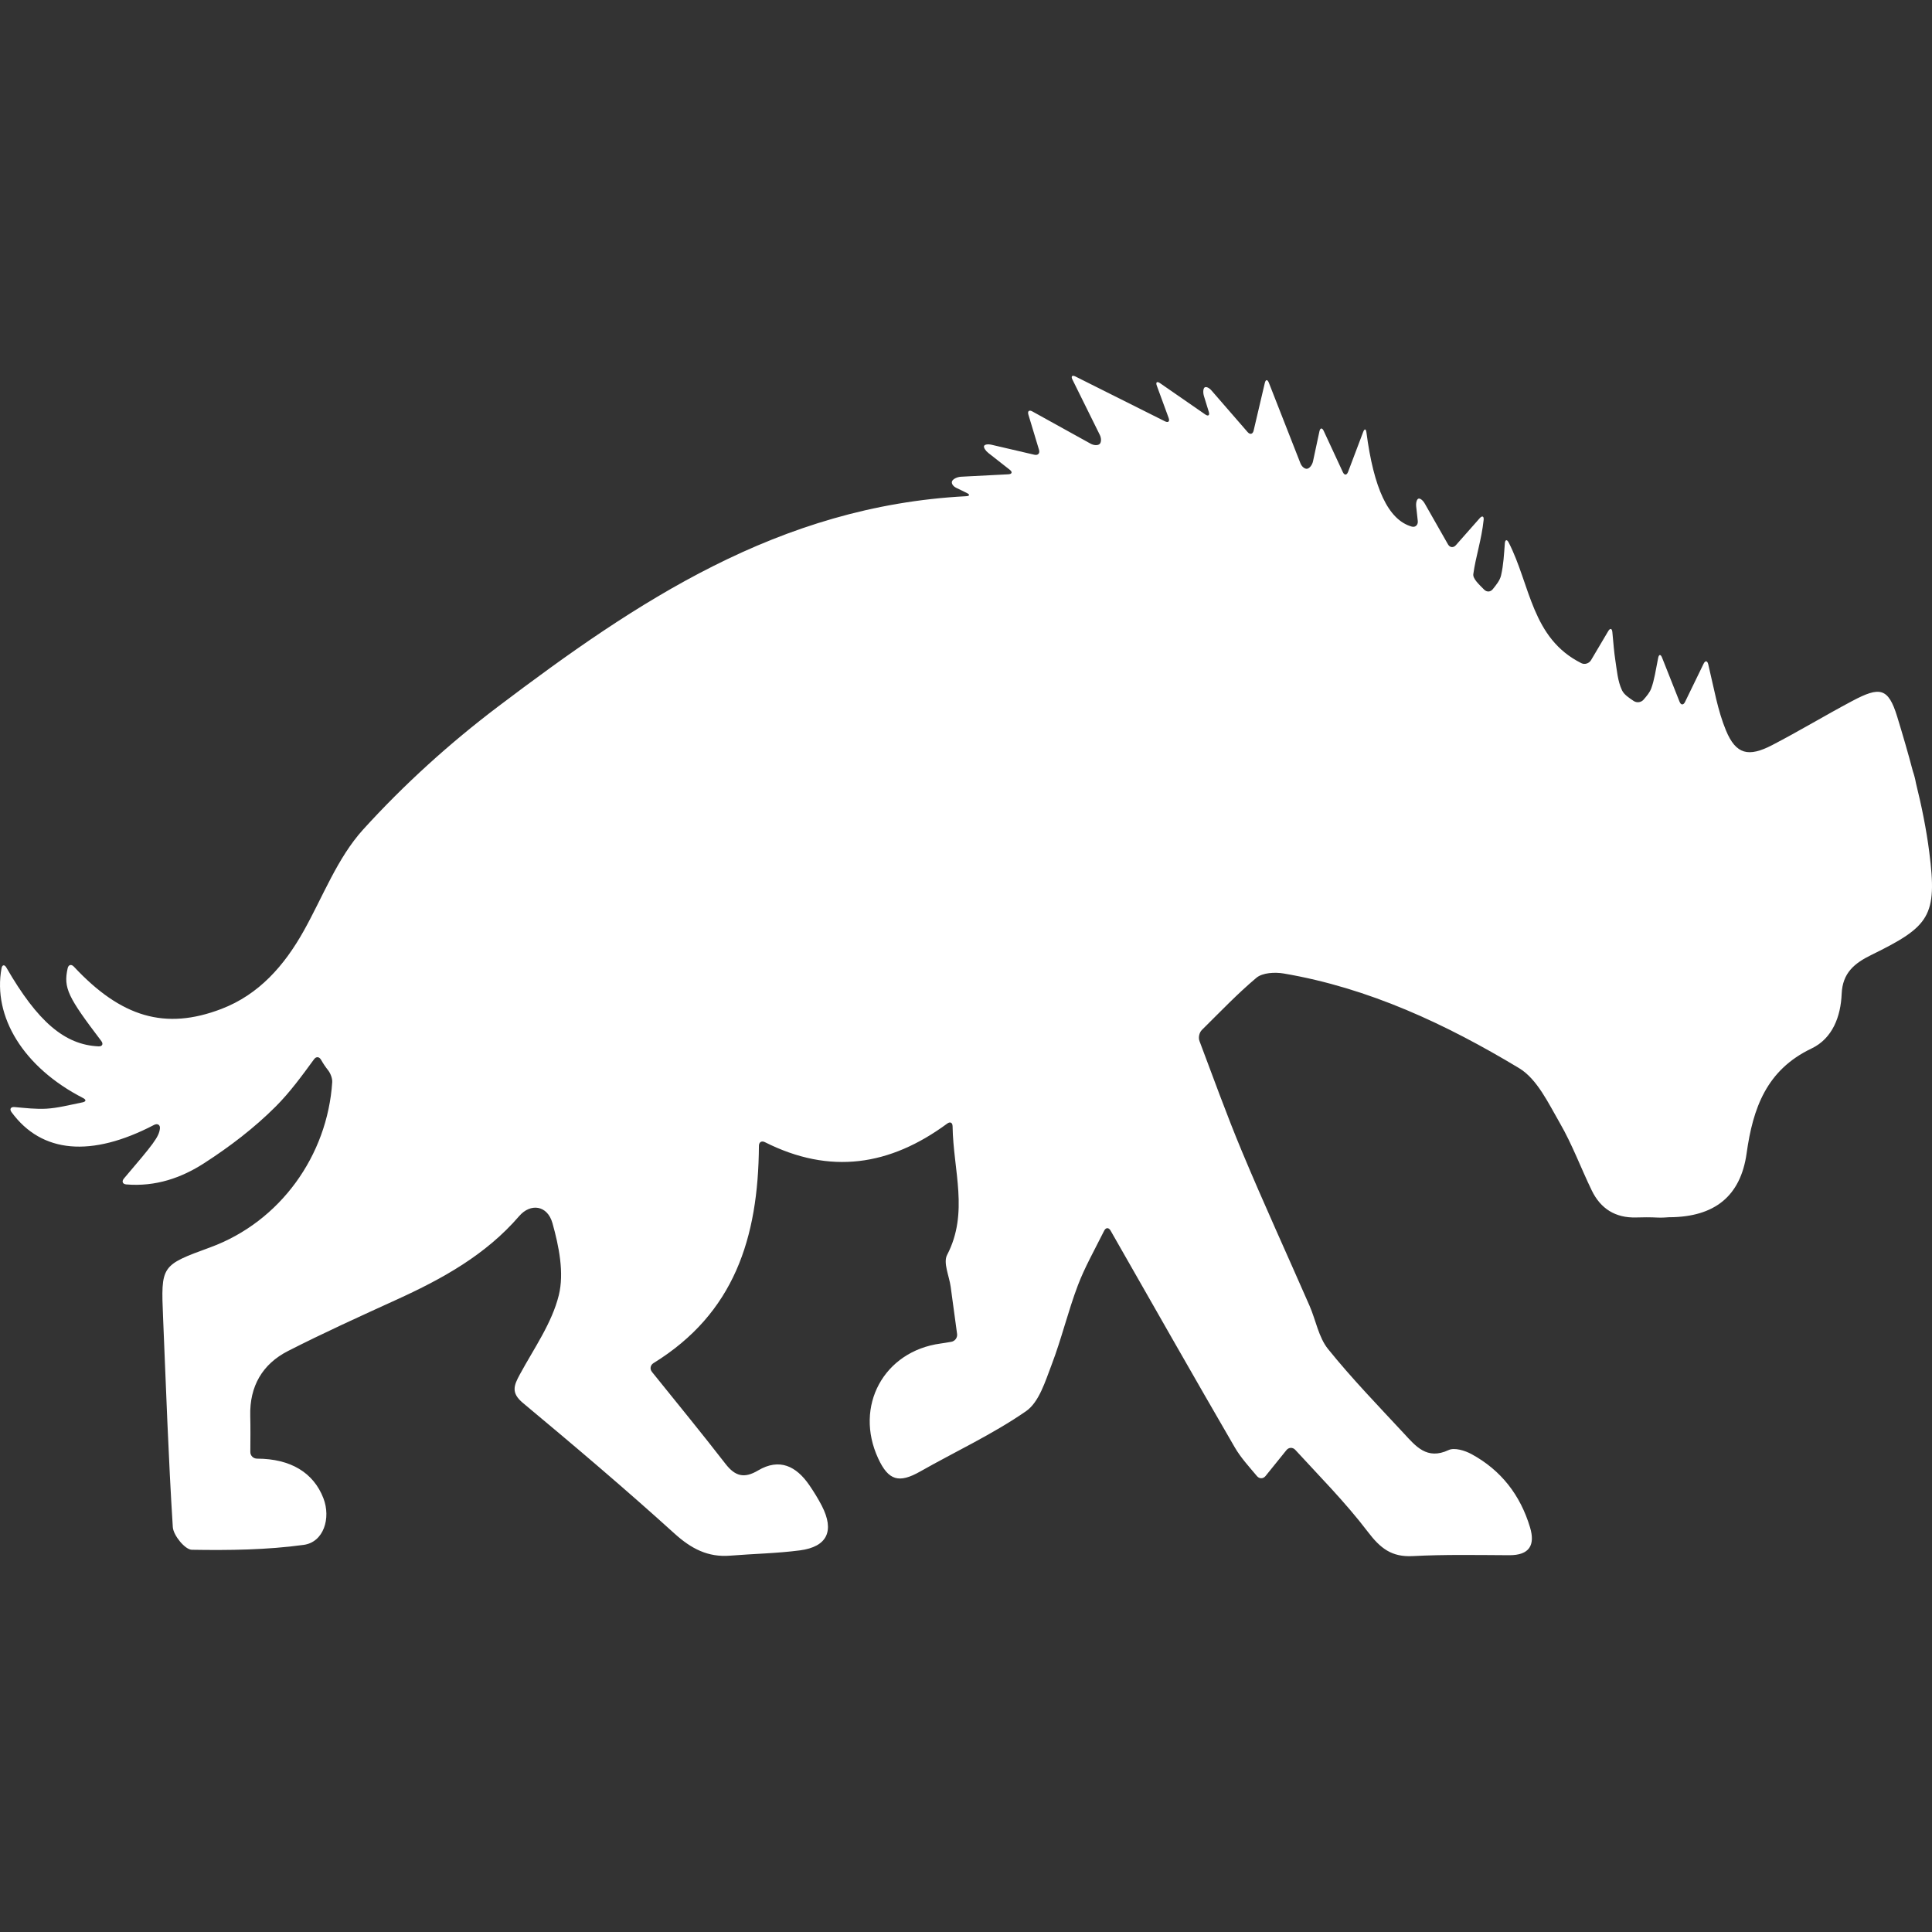 <?xml version="1.0" encoding="UTF-8" standalone="no"?>
<!-- Uploaded to: SVG Repo, www.svgrepo.com, Generator: SVG Repo Mixer Tools -->

<svg
   fill="#000000"
   version="1.1"
   id="Capa_1"
   width="800px"
   height="800px"
   viewBox="0 0 579.529 579.529"
   xml:space="preserve"
   sodipodi:docname="hyena-shape-svgrepo-com.svg"
   inkscape:version="1.2.2 (b0a8486541, 2022-12-01)"
   xmlns:inkscape="http://www.inkscape.org/namespaces/inkscape"
   xmlns:sodipodi="http://sodipodi.sourceforge.net/DTD/sodipodi-0.dtd"
   xmlns="http://www.w3.org/2000/svg"
   xmlns:svg="http://www.w3.org/2000/svg"><rect x="0" y="0" width="579.529" height="579.529" fill="#333333" stroke="none"/><defs
   id="defs11" /><sodipodi:namedview
   id="namedview9"
   pagecolor="#ffffff"
   bordercolor="#000000"
   borderopacity="0.25"
   inkscape:showpageshadow="2"
   inkscape:pageopacity="0.0"
   inkscape:pagecheckerboard="0"
   inkscape:deskcolor="#d1d1d1"
   showgrid="false"
   inkscape:zoom="1.28375"
   inkscape:cx="400"
   inkscape:cy="400"
   inkscape:window-width="2560"
   inkscape:window-height="1356"
   inkscape:window-x="0"
   inkscape:window-y="0"
   inkscape:window-maximized="1"
   inkscape:current-layer="Capa_1" />
<g
   id="g6"
   style="fill:#ffffff">
	<g
   id="g4"
   style="fill:#ffffff">
		<path
   d="M24.917,329.369c1.003,0.514,0.934,1.068-0.171,1.297c-4.215,0.861-7.471,1.697-10.763,1.897    c-3.154,0.191-6.344-0.2-9.645-0.485c-1.122-0.098-1.55,0.616-0.881,1.525c9.058,12.375,23.958,13.64,42.758,3.831    c1-0.521,1.877-0.049,1.754,1.073c-0.286,2.562-1.983,4.655-10.792,15.002c-0.73,0.857-0.416,1.686,0.706,1.775    c8.817,0.727,16.52-1.963,23.354-6.369c7.634-4.92,15.015-10.551,21.424-16.956c4.292-4.288,7.907-9.25,11.53-14.207    c0.665-0.91,1.575-0.812,2.13,0.172c0.62,1.093,1.318,2.138,2.093,3.112c0.702,0.882,1.318,2.448,1.24,3.57    c-1.428,21.942-15.561,41.853-36.606,49.56c-14.773,5.41-14.786,5.41-14.129,21.062c0.881,20.955,1.591,41.922,2.917,62.848    c0.159,2.485,3.68,6.765,5.7,6.798c11.195,0.191,22.505,0.045,33.574-1.469c5.981-0.816,8.205-8.005,5.904-13.979    c-2.97-7.694-9.841-11.86-19.886-11.885c-1.126-0.004-2.04-0.865-2.036-1.991c0.016-3.623,0.069-7.233-0.024-10.845    c-0.233-8.854,3.639-15.532,11.334-19.457c10.706-5.464,21.673-10.429,32.611-15.419c13.697-6.242,26.688-13.406,36.724-25.047    c3.378-3.921,8.454-3.321,9.98,2.117c1.942,6.92,3.558,14.921,1.905,21.616c-2.064,8.38-7.466,15.974-11.689,23.766    c-1.779,3.285-2.725,5.513,0.931,8.557c15.357,12.799,30.624,25.732,45.439,39.151c5.026,4.553,10.024,7.192,16.736,6.65    c6.969-0.563,13.99-0.678,20.914-1.583c8.229-1.081,10.424-5.88,6.561-13.374c-1.102-2.139-2.382-4.194-3.741-6.182    c-3.904-5.695-8.947-8.233-15.41-4.398c-4.137,2.456-6.854,1.726-9.739-1.999c-7.104-9.172-14.459-18.144-22.061-27.585    c-0.706-0.877-0.49-2.044,0.469-2.636c24.153-14.908,31.424-37.418,31.616-65.17c0.008-1.126,0.804-1.604,1.808-1.098    c19.551,9.842,37.471,7.087,54.664-5.573c0.906-0.669,1.604-0.313,1.62,0.812c0.196,13.239,4.949,25.944-1.648,38.589    c-1.224,2.346,0.636,6.308,1.073,9.522c0.628,4.622,1.257,9.249,1.926,14.166c0.151,1.117-0.628,2.17-1.738,2.362    c-1.334,0.229-2.269,0.392-3.207,0.518c-17.046,2.31-25.998,18.801-18.711,34.492c3.072,6.622,6.234,7.495,12.554,3.913    c10.616-6.019,21.795-11.191,31.779-18.103c3.921-2.714,5.769-8.952,7.675-13.926c2.994-7.829,4.924-16.066,7.906-23.9    c2.004-5.264,4.807-10.225,7.858-16.308c0.506-1.008,1.358-1.028,1.918-0.053c12.819,22.439,24.937,43.811,37.271,65.051    c1.804,3.101,4.3,5.802,6.638,8.593c0.723,0.865,1.869,0.869,2.575-0.008c1.836-2.272,3.777-4.68,6.274-7.772    c0.706-0.878,1.894-0.91,2.656-0.078c6.937,7.581,14.945,15.618,21.755,24.57c3.778,4.97,7.144,7.625,13.48,7.291    c9.633-0.511,19.307-0.311,28.96-0.266c6.025,0.028,7.821-3.015,6.218-8.355c-2.893-9.646-8.687-17.161-17.573-21.979    c-1.982-1.077-5.107-2.023-6.85-1.207c-6.528,3.067-9.886-1.188-13.439-5.015c-7.716-8.311-15.631-16.479-22.73-25.296    c-2.839-3.525-3.655-8.649-5.549-12.975c-6.744-15.431-13.777-30.742-20.269-46.279c-4.636-11.09-8.687-22.42-12.742-33.126    c-0.4-1.052-0.069-2.541,0.73-3.333c5.564-5.5,10.686-10.881,16.336-15.631c1.836-1.542,5.549-1.746,8.188-1.297    c25.558,4.35,48.69,15.193,70.601,28.385c5.442,3.276,8.805,10.534,12.24,16.471c3.721,6.43,6.315,13.501,9.567,20.212    c2.66,5.496,7.104,8.295,13.329,8.115c1.024-0.028,2.053-0.045,3.08-0.053c1.127-0.008,2.534,0.045,3.138,0.077    c0.359,0.021,0.727,0.029,1.09,0.029c0.375,0,0.751-0.013,1.118-0.033c0.62-0.032,1.256-0.09,1.419-0.09c0.099,0,0.196,0,0.294,0    c13.252-0.114,21.176-6.189,22.995-19.196c1.897-13.562,5.974-24.985,19.462-31.416c6.336-3.023,8.768-9.645,9.045-16.385    c0.262-6.333,3.872-9.213,8.919-11.689c17.434-8.56,19.841-11.559,17.353-30.886c-0.89-6.924-2.297-13.807-3.99-20.637    c-0.208-1.204-0.519-2.391-0.918-3.558c-1.444-5.5-3.048-10.963-4.704-16.373c-2.677-8.744-5.215-9.103-13.452-4.733    c-8.087,4.288-15.933,9.037-24.056,13.252c-7.083,3.676-10.853,2.832-13.855-4.394c-2.51-6.039-3.591-12.668-5.324-19.87    c-0.266-1.094-0.89-1.163-1.384-0.151c-1.852,3.807-3.749,7.715-5.573,11.465c-0.493,1.012-1.228,0.987-1.644-0.062    c-1.489-3.758-3.171-7.997-5.256-13.256c-0.416-1.048-0.938-0.996-1.158,0.11c-0.768,3.909-1.154,6.605-2.064,9.115    c-0.453,1.256-1.388,2.342-2.33,3.423c-0.738,0.849-2.027,1.004-2.966,0.375c-1.424-0.955-2.868-1.893-3.501-3.223    c-1.285-2.717-1.518-5.969-1.995-9.025c-0.375-2.412-0.551-4.855-0.889-8.421c-0.106-1.122-0.665-1.24-1.241-0.269    c-2.02,3.411-3.659,6.181-5.152,8.703c-0.575,0.971-1.89,1.412-2.897,0.906c-14.944-7.45-15.267-23.419-21.808-36.202    c-0.514-1.003-1.061-0.881-1.15,0.241c-0.253,3.252-0.403,6.524-1.143,9.662c-0.347,1.481-1.424,2.791-2.477,4.104    c-0.705,0.881-1.807,0.922-2.599,0.123c-1.604-1.624-3.432-3.281-3.239-4.66c0.71-5.202,2.468-10.257,3.097-16.247    c0.118-1.122-0.437-1.35-1.184-0.506c-2.387,2.705-4.773,5.406-7.147,8.095c-0.747,0.845-1.8,0.734-2.358-0.245    c-2.032-3.566-4.484-7.875-6.985-12.269c-0.559-0.979-1.403-1.624-1.893-1.444c-0.49,0.18-0.784,1.232-0.665,2.354    c0.159,1.444,0.317,2.893,0.477,4.357c0.123,1.118-0.697,1.975-1.782,1.673c-7.148-2.011-11.433-11.6-13.623-28.266    c-0.147-1.118-0.576-1.175-0.976-0.123c-1.518,4.006-3.031,8.009-4.528,11.967c-0.4,1.053-1.106,1.081-1.579,0.057    c-1.714-3.692-3.509-7.561-5.729-12.346c-0.474-1.02-1.053-0.955-1.289,0.147c-0.796,3.708-1.379,6.438-1.918,8.959    c-0.236,1.102-1.012,2.105-1.734,2.24c-0.722,0.139-1.64-0.604-2.048-1.652c-3.02-7.707-6.066-15.483-9.47-24.153    c-0.412-1.049-0.954-1.012-1.212,0.085c-1.187,5.055-2.235,9.531-3.35,14.276c-0.257,1.098-1.068,1.293-1.808,0.445    c-3.888-4.48-7.38-8.502-10.828-12.472c-0.738-0.853-1.677-1.249-2.097-0.89c-0.421,0.363-0.49,1.53-0.159,2.607    c0.44,1.436,0.905,2.942,1.44,4.672c0.33,1.077-0.147,1.432-1.073,0.792c-4.529-3.138-8.613-5.965-13.542-9.376    c-0.926-0.641-1.362-0.306-0.975,0.751c1.362,3.712,2.424,6.609,3.55,9.682c0.388,1.057-0.119,1.505-1.126,1    c-8.891-4.451-17.193-8.609-26.818-13.431c-1.008-0.506-1.416-0.09-0.914,0.918c3.199,6.467,5.736,11.595,8.201,16.581    c0.502,1.008,0.485,2.236-0.033,2.733c-0.518,0.498-1.733,0.461-2.721-0.085c-5.618-3.109-11.281-6.247-17.459-9.666    c-0.982-0.547-1.521-0.114-1.199,0.963c1.109,3.672,2.154,7.14,3.179,10.53c0.326,1.077-0.302,1.746-1.399,1.489    c-4.183-0.975-8.499-1.979-12.84-2.991c-1.098-0.257-2.105-0.082-2.252,0.388c-0.147,0.469,0.448,1.416,1.338,2.109    c2.027,1.591,4.101,3.215,6.381,5.002c0.886,0.694,0.689,1.306-0.437,1.363c-5.157,0.265-9.702,0.498-14.165,0.727    c-1.126,0.057-2.322,0.628-2.668,1.269c-0.347,0.645,0.192,1.562,1.204,2.057c0.914,0.444,1.922,0.934,3.162,1.538    c1.012,0.494,0.918,0.926-0.204,0.983c-56.19,2.929-98.981,31.783-140.385,63.101c-14.517,10.983-28.246,23.415-40.469,36.879    c-7.736,8.523-12.069,20.147-17.834,30.433c-5.814,10.379-13.391,19.058-24.692,23.387c-16.851,6.45-30.058,2.501-44.235-12.677    c-0.767-0.824-1.628-0.625-1.873,0.473c-1.326,5.94,0.09,8.65,10.082,21.808c0.681,0.898,0.322,1.669-0.804,1.62    c-10.184-0.453-18.299-7.417-27.663-23.636c-0.563-0.975-1.249-0.885-1.453,0.225C-2.207,304.909,6.965,320.156,24.917,329.369z"
   id="path2"
   style="fill:#ffffff" />
	</g>
</g>
</svg>
